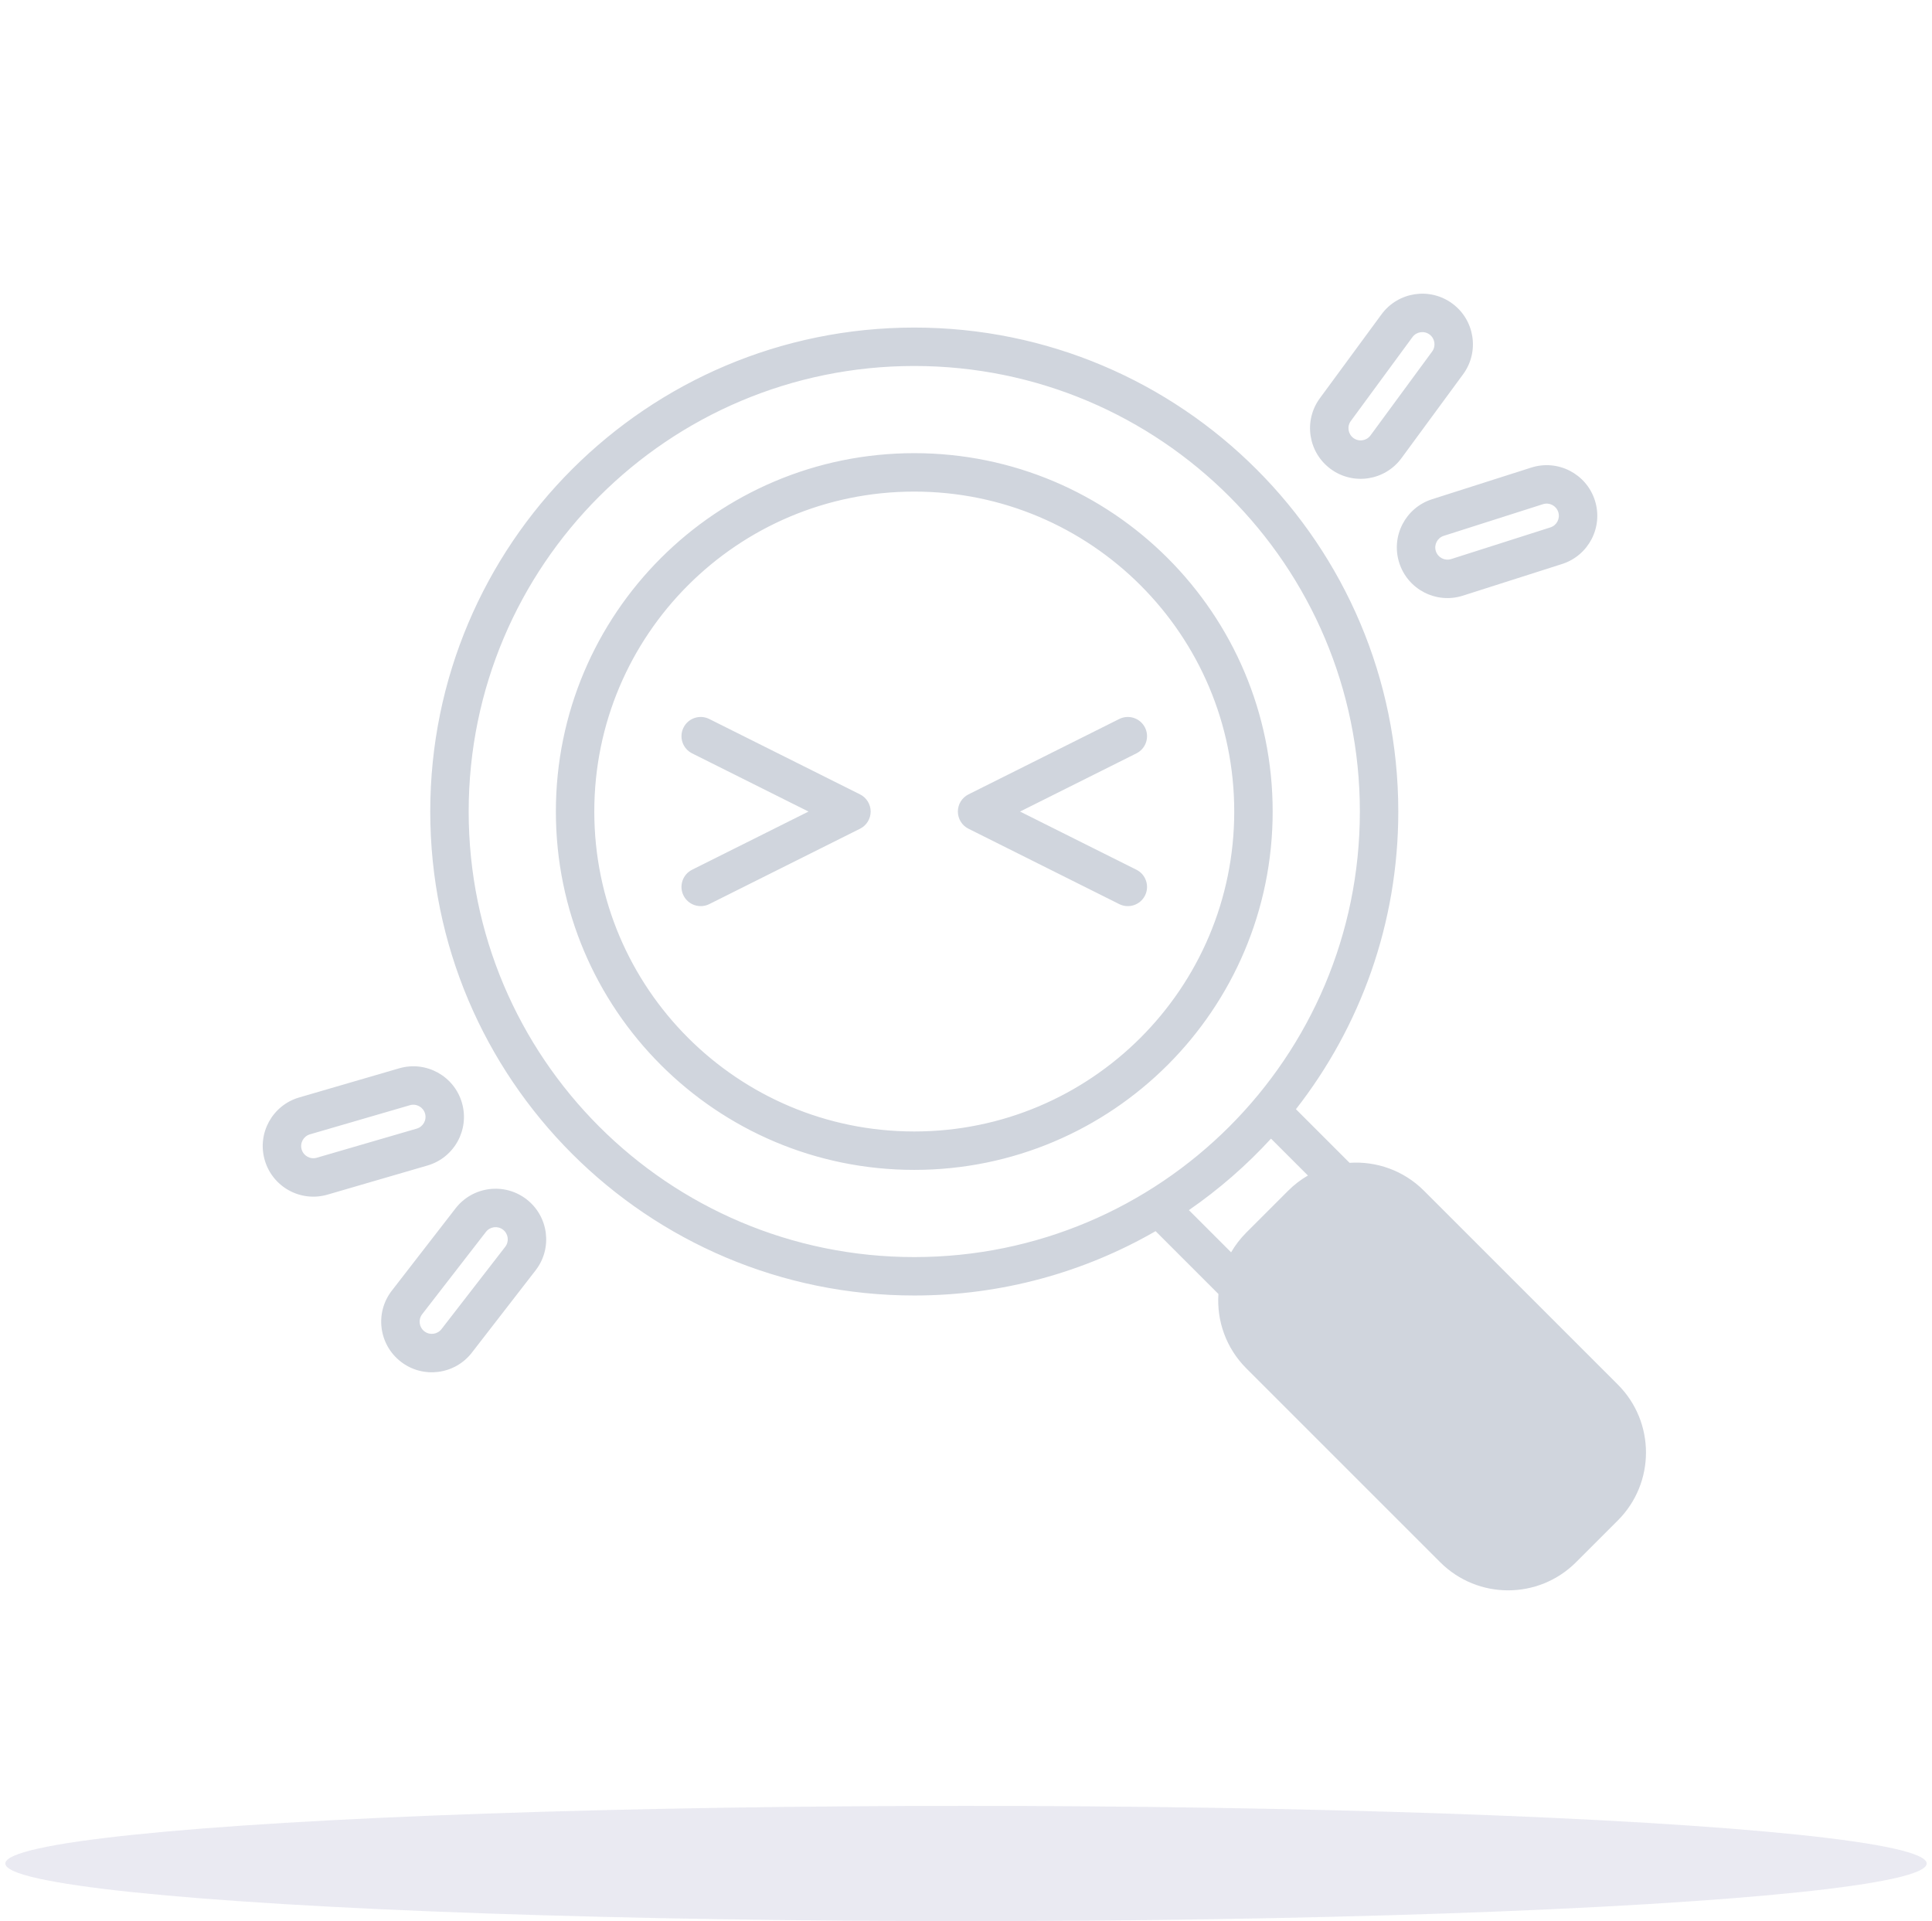 <svg width="181" height="180" viewBox="0 0 181 180" fill="none" xmlns="http://www.w3.org/2000/svg">
<ellipse opacity="0.1" cx="90.5" cy="174.6" rx="90" ry="5.4" fill="#2B2A7F"/>
<path fill-rule="evenodd" clip-rule="evenodd" d="M129.427 29.452C130.978 27.341 133.946 26.887 136.057 28.438C138.167 29.988 138.621 32.956 137.071 35.067L131.295 42.929C129.744 45.04 126.776 45.494 124.666 43.943C122.555 42.393 122.101 39.425 123.651 37.314L129.427 29.452ZM133.925 31.339C133.417 30.965 132.702 31.075 132.328 31.583L126.553 39.445C126.179 39.954 126.289 40.669 126.797 41.042C127.305 41.416 128.02 41.306 128.394 40.798L134.17 32.936C134.543 32.427 134.434 31.712 133.925 31.339ZM43.908 76.036C43.908 52.981 62.598 34.291 85.654 34.291C108.709 34.291 127.399 52.981 127.399 76.036C127.399 99.091 108.709 117.781 85.654 117.781C62.598 117.781 43.908 99.091 43.908 76.036ZM85.654 30.691C60.61 30.691 40.308 50.992 40.308 76.036C40.308 101.08 60.61 121.381 85.654 121.381C93.886 121.381 101.607 119.187 108.262 115.352L114.148 121.238C113.979 123.739 114.851 126.297 116.763 128.209L134.925 146.371C138.439 149.885 144.138 149.885 147.652 146.371L151.568 142.455C155.083 138.94 155.083 133.242 151.568 129.727L133.407 111.566C131.495 109.653 128.936 108.781 126.434 108.95L121.41 103.926C127.419 96.234 130.999 86.553 130.999 76.036C130.999 50.992 110.697 30.691 85.654 30.691ZM122.532 110.139L119.075 106.683C116.773 109.192 114.192 111.441 111.382 113.381L115.336 117.335C115.72 116.673 116.196 116.049 116.763 115.482L120.679 111.566C121.246 110.999 121.87 110.523 122.532 110.139ZM106.466 70.586C107.355 70.141 107.715 69.06 107.271 68.171C106.826 67.282 105.745 66.922 104.856 67.366L90.733 74.428C90.123 74.733 89.738 75.356 89.738 76.038C89.738 76.719 90.123 77.343 90.733 77.647L104.856 84.709C105.745 85.153 106.826 84.793 107.271 83.904C107.715 83.015 107.355 81.934 106.466 81.489L95.563 76.038L106.466 70.586ZM64.035 68.171C63.59 69.06 63.951 70.141 64.84 70.586L75.743 76.038L64.84 81.489C63.951 81.934 63.59 83.015 64.035 83.904C64.479 84.793 65.561 85.153 66.45 84.709L80.573 77.647C81.182 77.343 81.568 76.719 81.568 76.038C81.568 75.356 81.182 74.733 80.573 74.428L66.45 67.366C65.561 66.922 64.479 67.282 64.035 68.171ZM55.677 76.035C55.677 59.48 69.098 46.059 85.653 46.059C102.209 46.059 115.63 59.48 115.63 76.035C115.63 92.591 102.209 106.012 85.653 106.012C69.098 106.012 55.677 92.591 55.677 76.035ZM85.653 42.459C67.109 42.459 52.077 57.492 52.077 76.035C52.077 94.579 67.109 109.612 85.653 109.612C104.197 109.612 119.23 94.579 119.23 76.035C119.23 57.492 104.197 42.459 85.653 42.459ZM149.418 46.886C148.621 44.39 145.953 43.013 143.458 43.809L134.164 46.775C131.669 47.571 130.292 50.239 131.088 52.734C131.884 55.23 134.552 56.607 137.047 55.811L146.341 52.845C148.837 52.049 150.214 49.381 149.418 46.886ZM144.553 47.239C145.154 47.047 145.796 47.379 145.988 47.98C146.18 48.581 145.848 49.224 145.247 49.415L135.953 52.381C135.352 52.573 134.709 52.241 134.518 51.64C134.326 51.039 134.658 50.397 135.259 50.205L144.553 47.239ZM28.03 102.825C25.516 103.557 24.071 106.19 24.804 108.704C25.537 111.219 28.169 112.663 30.683 111.93L40.05 109.201C42.564 108.468 44.008 105.836 43.276 103.322C42.543 100.807 39.911 99.363 37.396 100.095L28.03 102.825ZM28.26 107.697C28.084 107.091 28.431 106.457 29.037 106.281L38.403 103.552C39.009 103.375 39.643 103.723 39.819 104.329C39.996 104.934 39.648 105.568 39.042 105.745L29.676 108.474C29.071 108.651 28.437 108.303 28.26 107.697ZM37.552 127.583C35.481 125.979 35.102 123 36.706 120.93L42.679 113.216C44.283 111.146 47.261 110.767 49.332 112.37C51.403 113.974 51.782 116.953 50.178 119.023L44.205 126.737C42.601 128.807 39.623 129.186 37.552 127.583ZM39.552 123.134C39.166 123.633 39.257 124.35 39.756 124.736C40.255 125.123 40.972 125.031 41.359 124.533L47.332 116.819C47.718 116.32 47.627 115.603 47.128 115.217C46.629 114.83 45.912 114.922 45.526 115.42L39.552 123.134Z" fill="#D0D5DD"/>
</svg>
